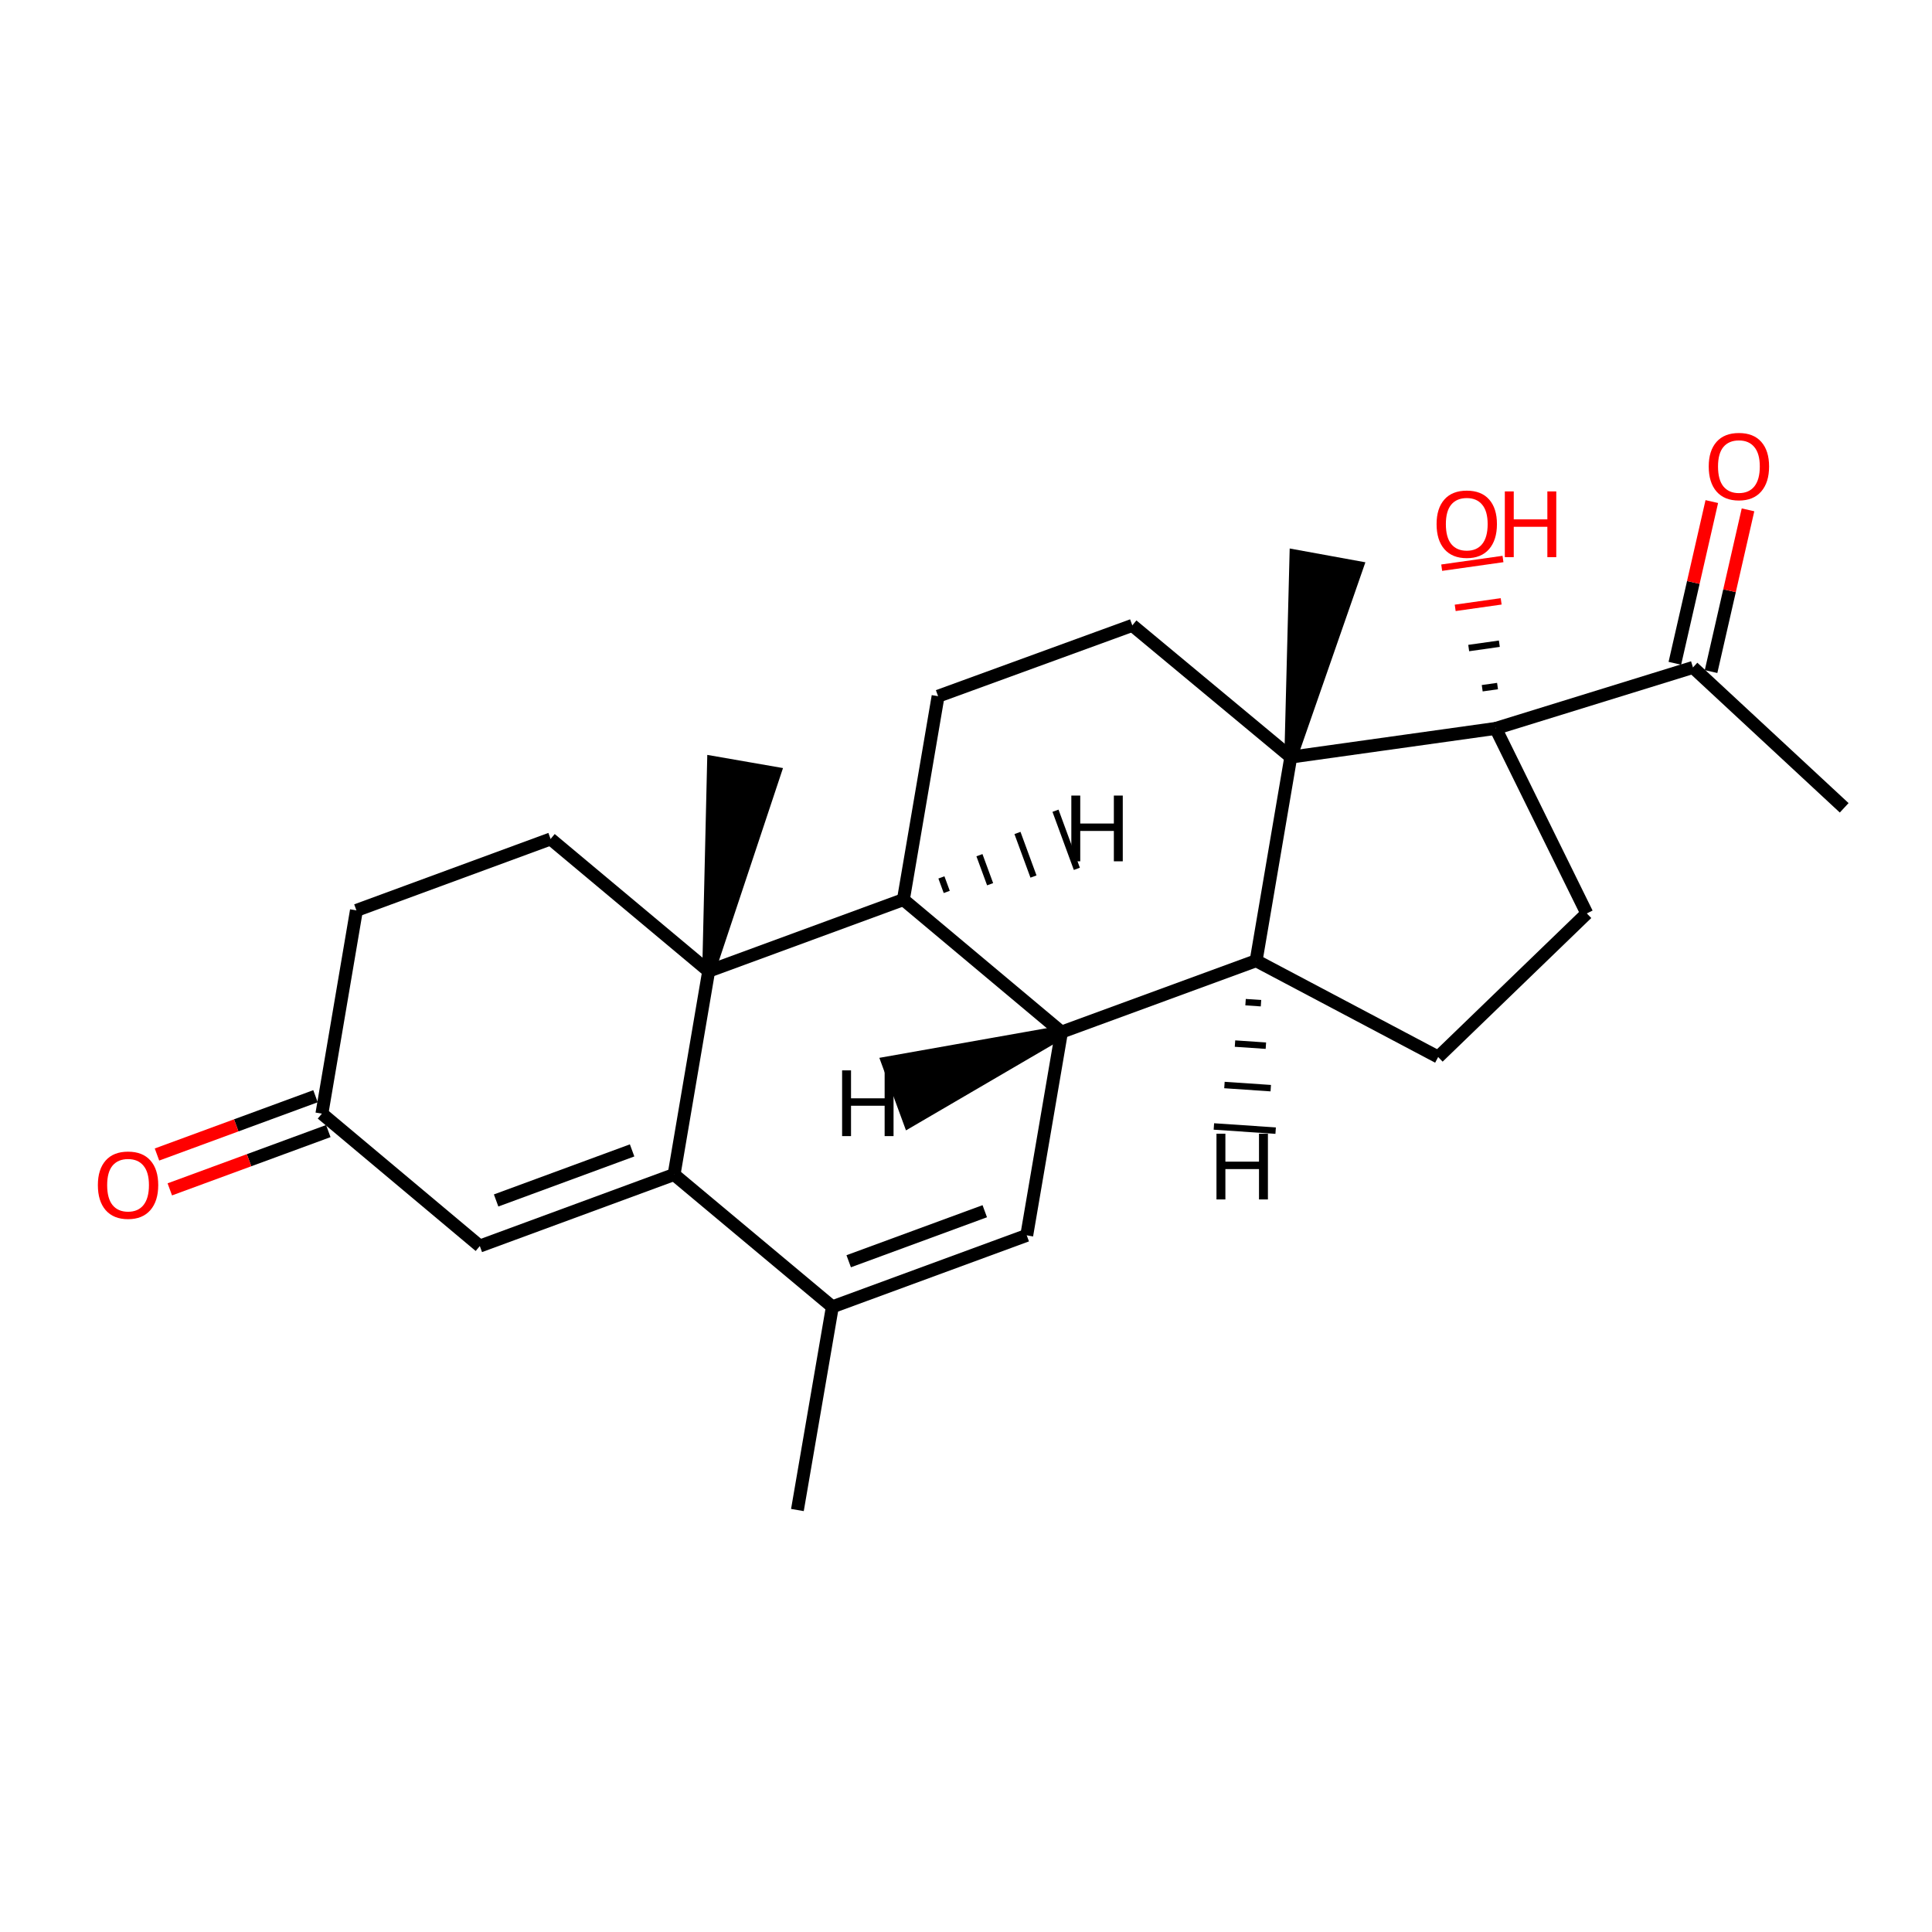 <?xml version='1.0' encoding='iso-8859-1'?>
<svg version='1.1' baseProfile='full'
              xmlns='http://www.w3.org/2000/svg'
                      xmlns:rdkit='http://www.rdkit.org/xml'
                      xmlns:xlink='http://www.w3.org/1999/xlink'
                  xml:space='preserve'
width='300px' height='300px' viewBox='0 0 300 300'>
<!-- END OF HEADER -->
<rect style='opacity:1.0;fill:#FFFFFF;stroke:none' width='300' height='300' x='0' y='0'> </rect>
<path class='bond-0 atom-0 atom-1' d='M 286.364,125.437 L 262.882,103.639' style='fill:none;fill-rule:evenodd;stroke:#000000;stroke-width:2.0px;stroke-linecap:butt;stroke-linejoin:miter;stroke-opacity:1' />
<path class='bond-1 atom-1 atom-2' d='M 265.693,104.281 L 268.561,91.725' style='fill:none;fill-rule:evenodd;stroke:#000000;stroke-width:2.0px;stroke-linecap:butt;stroke-linejoin:miter;stroke-opacity:1' />
<path class='bond-1 atom-1 atom-2' d='M 268.561,91.725 L 271.43,79.169' style='fill:none;fill-rule:evenodd;stroke:#FF0000;stroke-width:2.0px;stroke-linecap:butt;stroke-linejoin:miter;stroke-opacity:1' />
<path class='bond-1 atom-1 atom-2' d='M 260.07,102.997 L 262.939,90.441' style='fill:none;fill-rule:evenodd;stroke:#000000;stroke-width:2.0px;stroke-linecap:butt;stroke-linejoin:miter;stroke-opacity:1' />
<path class='bond-1 atom-1 atom-2' d='M 262.939,90.441 L 265.808,77.884' style='fill:none;fill-rule:evenodd;stroke:#FF0000;stroke-width:2.0px;stroke-linecap:butt;stroke-linejoin:miter;stroke-opacity:1' />
<path class='bond-2 atom-1 atom-3' d='M 262.882,103.639 L 232.253,113.108' style='fill:none;fill-rule:evenodd;stroke:#000000;stroke-width:2.0px;stroke-linecap:butt;stroke-linejoin:miter;stroke-opacity:1' />
<path class='bond-3 atom-3 atom-4' d='M 232.536,106.531 L 230.157,106.868' style='fill:none;fill-rule:evenodd;stroke:#000000;stroke-width:1.0px;stroke-linecap:butt;stroke-linejoin:miter;stroke-opacity:1' />
<path class='bond-3 atom-3 atom-4' d='M 232.818,99.955 L 228.06,100.628' style='fill:none;fill-rule:evenodd;stroke:#000000;stroke-width:1.0px;stroke-linecap:butt;stroke-linejoin:miter;stroke-opacity:1' />
<path class='bond-3 atom-3 atom-4' d='M 233.101,93.378 L 225.963,94.389' style='fill:none;fill-rule:evenodd;stroke:#FF0000;stroke-width:1.0px;stroke-linecap:butt;stroke-linejoin:miter;stroke-opacity:1' />
<path class='bond-3 atom-3 atom-4' d='M 233.383,86.802 L 223.866,88.149' style='fill:none;fill-rule:evenodd;stroke:#FF0000;stroke-width:1.0px;stroke-linecap:butt;stroke-linejoin:miter;stroke-opacity:1' />
<path class='bond-4 atom-3 atom-5' d='M 232.253,113.108 L 246.398,141.833' style='fill:none;fill-rule:evenodd;stroke:#000000;stroke-width:2.0px;stroke-linecap:butt;stroke-linejoin:miter;stroke-opacity:1' />
<path class='bond-24 atom-23 atom-3' d='M 200.432,117.563 L 232.253,113.108' style='fill:none;fill-rule:evenodd;stroke:#000000;stroke-width:2.0px;stroke-linecap:butt;stroke-linejoin:miter;stroke-opacity:1' />
<path class='bond-5 atom-5 atom-6' d='M 246.398,141.833 L 223.317,164.133' style='fill:none;fill-rule:evenodd;stroke:#000000;stroke-width:2.0px;stroke-linecap:butt;stroke-linejoin:miter;stroke-opacity:1' />
<path class='bond-6 atom-6 atom-7' d='M 223.317,164.133 L 195.049,149.179' style='fill:none;fill-rule:evenodd;stroke:#000000;stroke-width:2.0px;stroke-linecap:butt;stroke-linejoin:miter;stroke-opacity:1' />
<path class='bond-7 atom-7 atom-8' d='M 195.049,149.179 L 164.83,160.263' style='fill:none;fill-rule:evenodd;stroke:#000000;stroke-width:2.0px;stroke-linecap:butt;stroke-linejoin:miter;stroke-opacity:1' />
<path class='bond-25 atom-23 atom-7' d='M 200.432,117.563 L 195.049,149.179' style='fill:none;fill-rule:evenodd;stroke:#000000;stroke-width:2.0px;stroke-linecap:butt;stroke-linejoin:miter;stroke-opacity:1' />
<path class='bond-28 atom-7 atom-25' d='M 193.41,155.614 L 195.807,155.776' style='fill:none;fill-rule:evenodd;stroke:#000000;stroke-width:1.0px;stroke-linecap:butt;stroke-linejoin:miter;stroke-opacity:1' />
<path class='bond-28 atom-7 atom-25' d='M 191.77,162.048 L 196.565,162.372' style='fill:none;fill-rule:evenodd;stroke:#000000;stroke-width:1.0px;stroke-linecap:butt;stroke-linejoin:miter;stroke-opacity:1' />
<path class='bond-28 atom-7 atom-25' d='M 190.131,168.482 L 197.323,168.969' style='fill:none;fill-rule:evenodd;stroke:#000000;stroke-width:1.0px;stroke-linecap:butt;stroke-linejoin:miter;stroke-opacity:1' />
<path class='bond-28 atom-7 atom-25' d='M 188.492,174.917 L 198.082,175.565' style='fill:none;fill-rule:evenodd;stroke:#000000;stroke-width:1.0px;stroke-linecap:butt;stroke-linejoin:miter;stroke-opacity:1' />
<path class='bond-8 atom-8 atom-9' d='M 164.83,160.263 L 159.432,191.826' style='fill:none;fill-rule:evenodd;stroke:#000000;stroke-width:2.0px;stroke-linecap:butt;stroke-linejoin:miter;stroke-opacity:1' />
<path class='bond-26 atom-20 atom-8' d='M 140.278,139.693 L 164.83,160.263' style='fill:none;fill-rule:evenodd;stroke:#000000;stroke-width:2.0px;stroke-linecap:butt;stroke-linejoin:miter;stroke-opacity:1' />
<path class='bond-29 atom-8 atom-26' d='M 164.83,160.263 L 137.894,165.037 L 141.208,174.06 Z' style='fill:#000000;fill-rule:evenodd;fill-opacity:1;stroke:#000000;stroke-width:2.0px;stroke-linecap:butt;stroke-linejoin:miter;stroke-opacity:1;' />
<path class='bond-9 atom-9 atom-10' d='M 159.432,191.826 L 129.248,202.923' style='fill:none;fill-rule:evenodd;stroke:#000000;stroke-width:2.0px;stroke-linecap:butt;stroke-linejoin:miter;stroke-opacity:1' />
<path class='bond-9 atom-9 atom-10' d='M 152.914,188.077 L 131.786,195.846' style='fill:none;fill-rule:evenodd;stroke:#000000;stroke-width:2.0px;stroke-linecap:butt;stroke-linejoin:miter;stroke-opacity:1' />
<path class='bond-10 atom-10 atom-11' d='M 129.248,202.923 L 123.822,234.476' style='fill:none;fill-rule:evenodd;stroke:#000000;stroke-width:2.0px;stroke-linecap:butt;stroke-linejoin:miter;stroke-opacity:1' />
<path class='bond-11 atom-10 atom-12' d='M 129.248,202.923 L 104.67,182.379' style='fill:none;fill-rule:evenodd;stroke:#000000;stroke-width:2.0px;stroke-linecap:butt;stroke-linejoin:miter;stroke-opacity:1' />
<path class='bond-12 atom-12 atom-13' d='M 104.67,182.379 L 74.505,193.486' style='fill:none;fill-rule:evenodd;stroke:#000000;stroke-width:2.0px;stroke-linecap:butt;stroke-linejoin:miter;stroke-opacity:1' />
<path class='bond-12 atom-12 atom-13' d='M 98.153,178.633 L 77.037,186.408' style='fill:none;fill-rule:evenodd;stroke:#000000;stroke-width:2.0px;stroke-linecap:butt;stroke-linejoin:miter;stroke-opacity:1' />
<path class='bond-27 atom-18 atom-12' d='M 110.041,150.802 L 104.67,182.379' style='fill:none;fill-rule:evenodd;stroke:#000000;stroke-width:2.0px;stroke-linecap:butt;stroke-linejoin:miter;stroke-opacity:1' />
<path class='bond-13 atom-13 atom-14' d='M 74.505,193.486 L 49.985,172.927' style='fill:none;fill-rule:evenodd;stroke:#000000;stroke-width:2.0px;stroke-linecap:butt;stroke-linejoin:miter;stroke-opacity:1' />
<path class='bond-14 atom-14 atom-15' d='M 48.99,170.221 L 36.683,174.746' style='fill:none;fill-rule:evenodd;stroke:#000000;stroke-width:2.0px;stroke-linecap:butt;stroke-linejoin:miter;stroke-opacity:1' />
<path class='bond-14 atom-14 atom-15' d='M 36.683,174.746 L 24.376,179.272' style='fill:none;fill-rule:evenodd;stroke:#FF0000;stroke-width:2.0px;stroke-linecap:butt;stroke-linejoin:miter;stroke-opacity:1' />
<path class='bond-14 atom-14 atom-15' d='M 50.98,175.633 L 38.673,180.159' style='fill:none;fill-rule:evenodd;stroke:#000000;stroke-width:2.0px;stroke-linecap:butt;stroke-linejoin:miter;stroke-opacity:1' />
<path class='bond-14 atom-14 atom-15' d='M 38.673,180.159 L 26.367,184.684' style='fill:none;fill-rule:evenodd;stroke:#FF0000;stroke-width:2.0px;stroke-linecap:butt;stroke-linejoin:miter;stroke-opacity:1' />
<path class='bond-15 atom-14 atom-16' d='M 49.985,172.927 L 55.346,141.364' style='fill:none;fill-rule:evenodd;stroke:#000000;stroke-width:2.0px;stroke-linecap:butt;stroke-linejoin:miter;stroke-opacity:1' />
<path class='bond-16 atom-16 atom-17' d='M 55.346,141.364 L 85.496,130.274' style='fill:none;fill-rule:evenodd;stroke:#000000;stroke-width:2.0px;stroke-linecap:butt;stroke-linejoin:miter;stroke-opacity:1' />
<path class='bond-17 atom-17 atom-18' d='M 85.496,130.274 L 110.041,150.802' style='fill:none;fill-rule:evenodd;stroke:#000000;stroke-width:2.0px;stroke-linecap:butt;stroke-linejoin:miter;stroke-opacity:1' />
<path class='bond-18 atom-18 atom-19' d='M 110.041,150.802 L 120.268,120.051 L 110.799,118.404 Z' style='fill:#000000;fill-rule:evenodd;fill-opacity:1;stroke:#000000;stroke-width:2.0px;stroke-linecap:butt;stroke-linejoin:miter;stroke-opacity:1;' />
<path class='bond-19 atom-18 atom-20' d='M 110.041,150.802 L 140.278,139.693' style='fill:none;fill-rule:evenodd;stroke:#000000;stroke-width:2.0px;stroke-linecap:butt;stroke-linejoin:miter;stroke-opacity:1' />
<path class='bond-20 atom-20 atom-21' d='M 140.278,139.693 L 145.666,108.106' style='fill:none;fill-rule:evenodd;stroke:#000000;stroke-width:2.0px;stroke-linecap:butt;stroke-linejoin:miter;stroke-opacity:1' />
<path class='bond-30 atom-20 atom-27' d='M 147.011,138.498 L 146.182,136.243' style='fill:none;fill-rule:evenodd;stroke:#000000;stroke-width:1.0px;stroke-linecap:butt;stroke-linejoin:miter;stroke-opacity:1' />
<path class='bond-30 atom-20 atom-27' d='M 153.745,137.303 L 152.087,132.792' style='fill:none;fill-rule:evenodd;stroke:#000000;stroke-width:1.0px;stroke-linecap:butt;stroke-linejoin:miter;stroke-opacity:1' />
<path class='bond-30 atom-20 atom-27' d='M 160.479,136.108 L 157.992,129.342' style='fill:none;fill-rule:evenodd;stroke:#000000;stroke-width:1.0px;stroke-linecap:butt;stroke-linejoin:miter;stroke-opacity:1' />
<path class='bond-30 atom-20 atom-27' d='M 167.213,134.913 L 163.897,125.891' style='fill:none;fill-rule:evenodd;stroke:#000000;stroke-width:1.0px;stroke-linecap:butt;stroke-linejoin:miter;stroke-opacity:1' />
<path class='bond-21 atom-21 atom-22' d='M 145.666,108.106 L 175.824,97.108' style='fill:none;fill-rule:evenodd;stroke:#000000;stroke-width:2.0px;stroke-linecap:butt;stroke-linejoin:miter;stroke-opacity:1' />
<path class='bond-22 atom-22 atom-23' d='M 175.824,97.108 L 200.432,117.563' style='fill:none;fill-rule:evenodd;stroke:#000000;stroke-width:2.0px;stroke-linecap:butt;stroke-linejoin:miter;stroke-opacity:1' />
<path class='bond-23 atom-23 atom-24' d='M 200.432,117.563 L 210.688,88.087 L 201.232,86.363 Z' style='fill:#000000;fill-rule:evenodd;fill-opacity:1;stroke:#000000;stroke-width:2.0px;stroke-linecap:butt;stroke-linejoin:miter;stroke-opacity:1;' />
<path  class='atom-2' d='M 265.331 72.434
Q 265.331 69.983, 266.543 68.614
Q 267.754 67.244, 270.017 67.244
Q 272.281 67.244, 273.492 68.614
Q 274.703 69.983, 274.703 72.434
Q 274.703 74.914, 273.477 76.327
Q 272.252 77.726, 270.017 77.726
Q 267.768 77.726, 266.543 76.327
Q 265.331 74.929, 265.331 72.434
M 270.017 76.572
Q 271.574 76.572, 272.411 75.534
Q 273.261 74.482, 273.261 72.434
Q 273.261 70.43, 272.411 69.421
Q 271.574 68.397, 270.017 68.397
Q 268.46 68.397, 267.609 69.407
Q 266.773 70.416, 266.773 72.434
Q 266.773 74.496, 267.609 75.534
Q 268.46 76.572, 270.017 76.572
' fill='#FF0000'/>
<path  class='atom-4' d='M 223.073 81.382
Q 223.073 78.931, 224.284 77.562
Q 225.495 76.192, 227.758 76.192
Q 230.022 76.192, 231.233 77.562
Q 232.444 78.931, 232.444 81.382
Q 232.444 83.862, 231.218 85.275
Q 229.993 86.674, 227.758 86.674
Q 225.509 86.674, 224.284 85.275
Q 223.073 83.876, 223.073 81.382
M 227.758 85.52
Q 229.315 85.52, 230.152 84.482
Q 231.002 83.43, 231.002 81.382
Q 231.002 79.378, 230.152 78.369
Q 229.315 77.345, 227.758 77.345
Q 226.201 77.345, 225.35 78.355
Q 224.514 79.364, 224.514 81.382
Q 224.514 83.444, 225.35 84.482
Q 226.201 85.52, 227.758 85.52
' fill='#FF0000'/>
<path  class='atom-4' d='M 233.669 76.307
L 235.054 76.307
L 235.054 80.647
L 240.273 80.647
L 240.273 76.307
L 241.657 76.307
L 241.657 86.515
L 240.273 86.515
L 240.273 81.8
L 235.054 81.8
L 235.054 86.515
L 233.669 86.515
L 233.669 76.307
' fill='#FF0000'/>
<path  class='atom-15' d='M 15.198 184.025
Q 15.198 181.574, 16.409 180.204
Q 17.62 178.834, 19.884 178.834
Q 22.148 178.834, 23.359 180.204
Q 24.57 181.574, 24.57 184.025
Q 24.57 186.505, 23.344 187.917
Q 22.119 189.316, 19.884 189.316
Q 17.635 189.316, 16.409 187.917
Q 15.198 186.519, 15.198 184.025
M 19.884 188.163
Q 21.441 188.163, 22.277 187.125
Q 23.128 186.072, 23.128 184.025
Q 23.128 182.021, 22.277 181.011
Q 21.441 179.988, 19.884 179.988
Q 18.327 179.988, 17.476 180.997
Q 16.64 182.006, 16.64 184.025
Q 16.64 186.086, 17.476 187.125
Q 18.327 188.163, 19.884 188.163
' fill='#FF0000'/>
<path  class='atom-25' d='M 188.894 176.042
L 190.278 176.042
L 190.278 180.381
L 195.497 180.381
L 195.497 176.042
L 196.881 176.042
L 196.881 186.249
L 195.497 186.249
L 195.497 181.535
L 190.278 181.535
L 190.278 186.249
L 188.894 186.249
L 188.894 176.042
' fill='#000000'/>
<path  class='atom-26' d='M 130.762 166.206
L 132.147 166.206
L 132.147 170.546
L 137.366 170.546
L 137.366 166.206
L 138.75 166.206
L 138.75 176.414
L 137.366 176.414
L 137.366 171.699
L 132.147 171.699
L 132.147 176.414
L 130.762 176.414
L 130.762 166.206
' fill='#000000'/>
<path  class='atom-27' d='M 166.356 123.536
L 167.74 123.536
L 167.74 127.876
L 172.959 127.876
L 172.959 123.536
L 174.343 123.536
L 174.343 133.744
L 172.959 133.744
L 172.959 129.029
L 167.74 129.029
L 167.74 133.744
L 166.356 133.744
L 166.356 123.536
' fill='#000000'/>
</svg>
